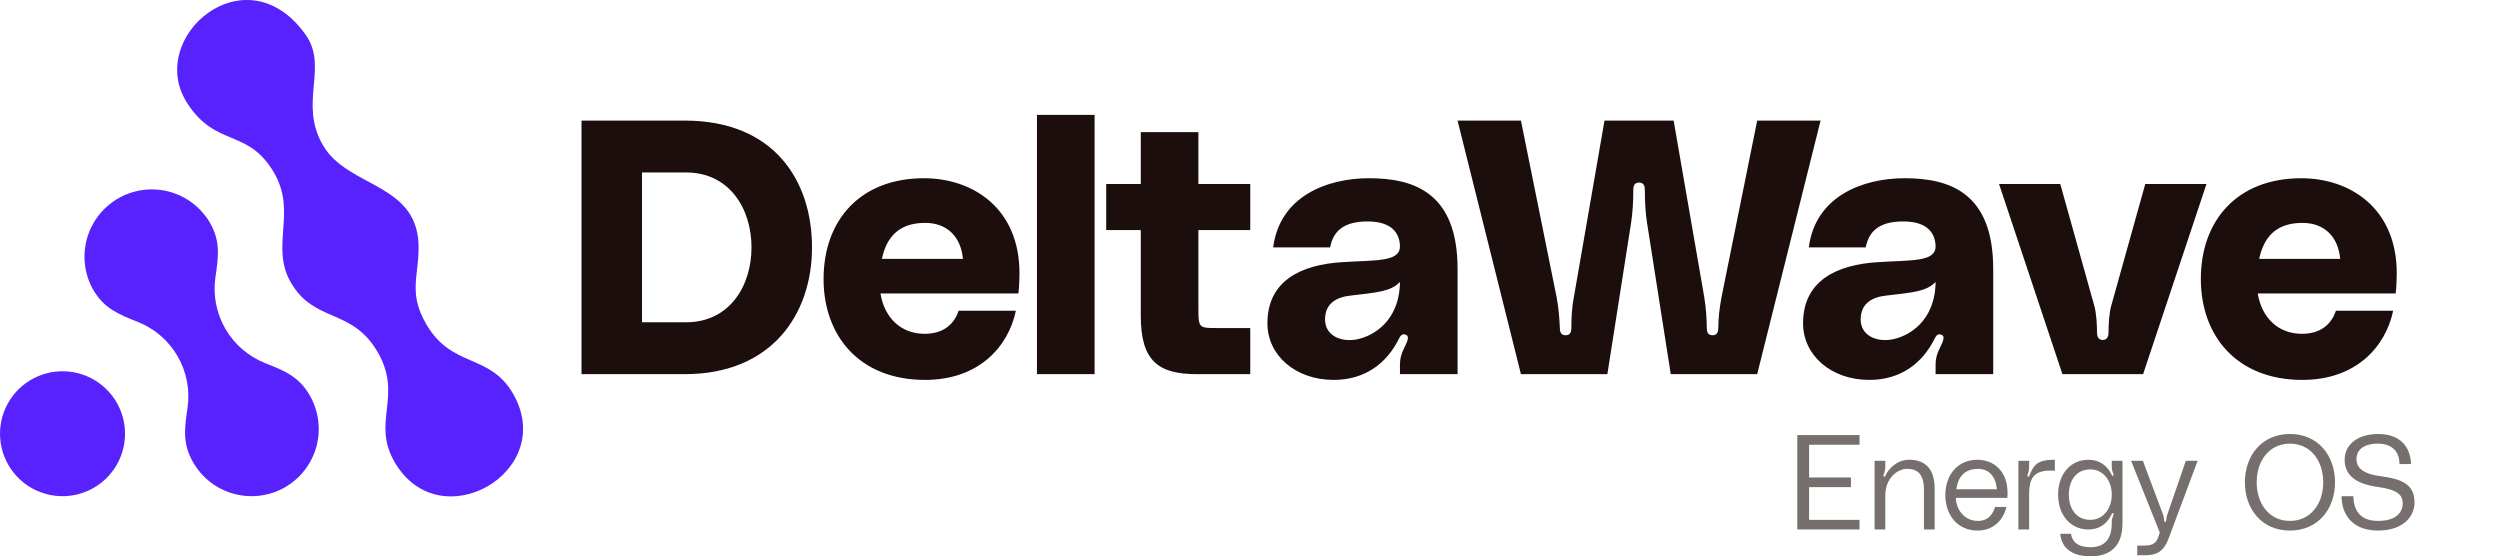 <svg width="993" height="221" viewBox="0 0 993 221" fill="none" xmlns="http://www.w3.org/2000/svg">
<path d="M125.692 177.306C123.857 184.142 119.384 189.972 113.253 193.516H113.268C107.129 197.046 99.841 197.999 93 196.168C86.159 194.337 80.323 189.87 76.773 183.747C72.396 176.231 73.289 170.142 74.49 161.96L74.492 161.945C75.513 154.874 74.12 147.666 70.537 141.483C66.955 135.3 61.392 130.503 54.746 127.867L54.743 127.865C47.05 124.812 41.326 122.54 36.978 115.021C33.536 108.891 32.65 101.653 34.513 94.876C36.375 88.098 40.836 82.326 46.928 78.812C53.02 75.297 60.252 74.323 67.058 76.1C73.865 77.876 79.696 82.261 83.289 88.304C87.668 95.824 86.771 101.923 85.57 110.095L85.57 110.098C84.54 117.168 85.923 124.379 89.497 130.567C93.071 136.755 98.627 141.56 105.269 144.207L105.315 144.225C112.987 147.27 118.705 149.539 123.038 157.053C126.572 163.187 127.526 170.47 125.692 177.306Z" fill="#5822FF"/>
<path d="M47.096 183.261C44.921 187.66 41.49 191.316 37.236 193.767C34.41 195.394 31.29 196.449 28.055 196.872C24.82 197.295 21.534 197.076 18.384 196.23C15.233 195.383 12.281 193.925 9.695 191.938C7.108 189.952 4.939 187.475 3.311 184.651C0.861 180.399 -0.272 175.517 0.055 170.621C0.382 165.726 2.155 161.037 5.148 157.148C8.142 153.259 12.222 150.344 16.874 148.772C21.525 147.2 26.539 147.041 31.281 148.315C36.023 149.589 40.281 152.239 43.515 155.931C46.75 159.622 48.817 164.189 49.454 169.053C50.091 173.918 49.271 178.863 47.096 183.261Z" fill="#5822FF"/>
<path d="M156.728 183.519C147.406 167.399 160.18 157.448 150.014 139.877H150.022C139.872 122.283 124.893 128.391 115.541 112.233C107.239 97.868 117.967 84.399 108.942 68.773C98.518 50.731 85.859 58.822 74.347 40.947C57.582 14.898 97.735 -19.62 121.403 13.804C130.565 26.726 118.514 40.825 128.246 57.644C138.343 75.063 167.023 72.404 166.262 99.372C165.905 110.888 162.514 117.004 169.303 128.748C179.454 146.326 194.432 140.211 203.784 156.377C221.667 187.318 174.626 214.468 156.728 183.519Z" fill="#5822FF"/>
<path d="M272.032 47.903H230.977V148.61H272.032C306.507 148.61 322.528 124.864 322.528 98.257C322.528 71.649 307.365 47.903 272.032 47.903ZM272.461 128.011H255.009V68.502H272.461C289.913 68.502 298.496 83.093 298.496 98.257C298.496 113.42 289.913 128.011 272.461 128.011ZM404.939 108.556C404.939 82.521 386.2 70.791 367.031 70.791C341.711 70.791 327.12 87.385 327.12 110.845C327.12 133.161 341.139 150.899 367.46 150.899C388.775 150.899 400.505 137.738 403.509 123.433H380.764C378.904 129.012 374.47 132.588 367.317 132.588C357.733 132.588 351.296 126.151 349.722 116.567H404.51C404.796 114.421 404.939 110.702 404.939 108.556ZM367.46 88.529C375.9 88.529 381.622 93.679 382.48 102.834H350.294C352.011 94.68 356.589 88.529 367.46 88.529ZM411.884 45.614V148.61H434.772V45.614H411.884ZM496.602 91.39V73.08H476.003V52.481H453.115V73.08H439.383V91.39H453.115V125.436C453.115 143.603 460.268 148.61 475.431 148.61H496.602V130.3H482.87C476.289 130.3 476.003 130.013 476.003 122.861V91.39H496.602ZM503.417 128.44C503.417 141.028 514.432 150.899 529.738 150.899C542.327 150.899 550.767 144.175 555.487 134.877C556.06 133.876 556.632 132.159 558.491 133.018C560.065 133.733 558.777 136.022 557.633 138.453C556.632 140.456 556.06 142.459 556.06 144.748V148.61H578.947V106.84C578.947 76.513 561.638 70.791 543.757 70.791C526.877 70.791 508.281 78.087 505.706 98.257H528.308C529.452 92.535 532.886 87.957 543.185 87.957C553.628 87.957 555.916 93.393 556.06 97.684C556.203 104.122 546.618 103.263 533.172 104.122C516.864 105.123 503.417 111.417 503.417 128.44ZM556.06 111.989C555.916 127.582 545.331 133.733 538.464 134.877C532.313 135.879 526.305 133.161 526.305 126.866C526.305 120.429 531.026 117.997 536.319 117.425C547.047 116.138 552.34 115.852 556.06 111.989ZM578.94 47.903L604.116 148.61H638.448L647.889 88.386C648.461 84.667 648.748 80.089 648.748 75.512C648.748 74.081 649.034 72.508 651.036 72.508C653.039 72.508 653.325 74.081 653.325 75.512C653.325 80.089 653.611 84.667 654.183 88.386L663.625 148.61H697.957L723.133 47.903H697.957L683.795 117.997C682.936 122.432 682.507 126.866 682.507 130.157C682.507 131.587 682.221 133.161 680.218 133.161C678.216 133.161 677.93 131.587 677.93 130.157C677.93 126.866 677.644 122.432 676.928 117.997L664.769 47.903H637.304L625.144 117.997C624.286 122.432 624.143 126.866 624.143 130.157C624.143 131.587 623.857 133.161 621.854 133.161C619.852 133.161 619.566 131.587 619.566 130.157C619.423 126.866 619.136 122.432 618.278 117.997L604.116 47.903H578.94ZM716.175 128.44C716.175 141.028 727.19 150.899 742.496 150.899C755.085 150.899 763.524 144.175 768.245 134.877C768.817 133.876 769.389 132.159 771.249 133.018C772.823 133.733 771.535 136.022 770.391 138.453C769.389 140.456 768.817 142.459 768.817 144.748V148.61H791.705V106.84C791.705 76.513 774.396 70.791 756.515 70.791C739.635 70.791 721.039 78.087 718.464 98.257H741.066C742.21 92.535 745.643 87.957 755.943 87.957C766.385 87.957 768.674 93.393 768.817 97.684C768.96 104.122 759.376 103.263 745.929 104.122C729.622 105.123 716.175 111.417 716.175 128.44ZM768.817 111.989C768.674 127.582 758.089 133.733 751.222 134.877C745.071 135.879 739.063 133.161 739.063 126.866C739.063 120.429 743.784 117.997 749.076 117.425C759.805 116.138 765.098 115.852 768.817 111.989ZM794.019 73.08L819.195 148.61H851.238L876.415 73.08H852.097L838.507 121.717C837.792 124.435 837.505 128.583 837.505 131.873C837.505 133.304 837.219 135.02 835.217 135.02C833.214 135.02 832.928 133.304 832.928 131.873C832.928 128.583 832.642 124.435 831.927 121.717L818.337 73.08H794.019ZM951.991 108.556C951.991 82.521 933.251 70.791 914.083 70.791C888.763 70.791 874.172 87.385 874.172 110.845C874.172 133.161 888.191 150.899 914.512 150.899C935.826 150.899 947.556 137.738 950.56 123.433H927.815C925.956 129.012 921.521 132.588 914.369 132.588C904.784 132.588 898.347 126.151 896.774 116.567H951.562C951.848 114.421 951.991 110.702 951.991 108.556ZM914.512 88.529C922.952 88.529 928.674 93.679 929.532 102.834H897.346C899.062 94.68 903.64 88.529 914.512 88.529Z" fill="#1D0E0E"/>
<path opacity="0.6" d="M738.606 176.646V172.81H713.887V210.315H738.606V206.479H718.575V193.48H735.197V189.644H718.575V176.646H738.606ZM758.327 182.612C753.425 182.612 750.016 186.288 748.897 188.952C748.844 189.112 748.631 189.431 748.311 189.325C747.885 189.165 748.151 188.686 748.311 188.259C748.684 187.141 748.844 186.288 748.844 185.329V183.039H744.582V210.315H748.844V196.73C748.844 190.23 753.372 186.235 757.527 186.235C761.31 186.235 764.187 187.993 764.187 194.333V210.315H768.449V194.119C768.449 186.128 764.613 182.612 758.327 182.612ZM797.406 195.877C797.406 186.501 791.28 182.612 785.42 182.612C777.855 182.612 772.687 188.313 772.687 196.677C772.687 204.188 777.216 210.741 785.526 210.741C792.239 210.741 795.968 205.893 796.927 201.365H792.452C791.493 204.454 789.575 206.905 785.686 206.905C780.252 206.905 777.056 202.537 776.843 197.742H797.3C797.353 197.263 797.406 196.623 797.406 195.877ZM785.74 186.235C790.001 186.235 792.772 189.325 793.145 194.333H777.056C777.642 189.858 779.933 186.235 785.74 186.235ZM805.541 189.325C805.115 189.272 805.275 188.792 805.434 188.366C805.861 187.087 805.967 186.182 805.967 185.169V183.039H801.705V210.315H805.967V196.41C805.967 189.272 808.258 186.448 816.196 186.981V182.612C809.323 182.612 807.885 184.477 806.074 188.899C805.967 189.112 805.861 189.378 805.541 189.325ZM817.481 196.463C817.481 204.614 822.435 210.315 829.521 210.315C833.783 210.315 836.926 208.077 838.684 204.401C838.79 204.135 838.95 203.655 839.323 203.815C839.696 203.975 839.589 204.241 839.27 205.04C838.844 206.053 838.79 206.692 838.79 207.864C838.79 214.097 835.967 217.347 830.373 217.347C824.513 217.347 822.968 214.47 822.595 212.019H818.333C818.813 217.187 822.382 220.969 830.426 220.969C838.098 220.969 843.052 217.027 843.052 207.864V183.039H838.79V185.01C838.79 186.075 838.844 186.714 839.27 187.78C839.483 188.259 839.749 188.792 839.323 188.952C838.897 189.112 838.79 188.632 838.684 188.419C836.979 184.956 833.889 182.612 829.521 182.612C822.435 182.612 817.481 188.313 817.481 196.463ZM830.267 206.479C824.726 206.479 821.743 202.11 821.743 196.463C821.743 190.816 824.726 186.448 830.267 186.448C835.328 186.448 838.79 190.816 838.79 196.463C838.79 202.11 835.328 206.479 830.267 206.479ZM846.471 183.039L857.871 211.54L857.392 212.978C856.699 215.056 855.847 216.707 851.798 216.707H848.921V220.543H852.224C857.126 220.543 859.629 218.625 861.494 213.564L872.895 183.039H868.206L860.801 204.561C860.588 205.2 860.429 205.786 860.429 206.585C860.429 206.905 860.375 207.278 860.002 207.278C859.629 207.278 859.576 206.905 859.576 206.585C859.576 205.786 859.416 205.147 859.203 204.508L851.159 183.039H846.471ZM909.568 172.384C898.381 172.384 891.668 180.961 891.668 191.562C891.668 202.164 898.381 210.741 909.568 210.741C920.756 210.741 927.468 202.164 927.468 191.562C927.468 180.961 920.756 172.384 909.568 172.384ZM909.568 206.905C901.311 206.905 896.357 200.086 896.357 191.562C896.357 183.039 901.311 176.22 909.568 176.22C917.826 176.22 922.78 183.039 922.78 191.562C922.78 200.086 917.826 206.905 909.568 206.905ZM945.033 189.058C936.988 187.94 935.976 184.583 935.976 182.293C935.976 179.629 937.787 176.22 944.5 176.22C951.053 176.22 953.077 180.375 953.077 184.317H957.658C957.499 178.244 954.036 172.384 944.606 172.384C936.243 172.384 931.288 176.752 931.288 182.612C931.288 189.005 936.189 192.308 944.5 193.427C952.278 194.492 954.356 196.57 954.356 199.873C954.356 203.016 952.331 206.905 944.553 206.905C936.509 206.905 934.857 201.578 934.751 197.103H930.063C930.063 204.028 934.112 210.741 944.553 210.741C953.983 210.741 959.044 205.626 959.044 199.553C959.044 191.669 952.864 190.124 945.033 189.058Z" fill="#1D0E0E"/>
</svg>
